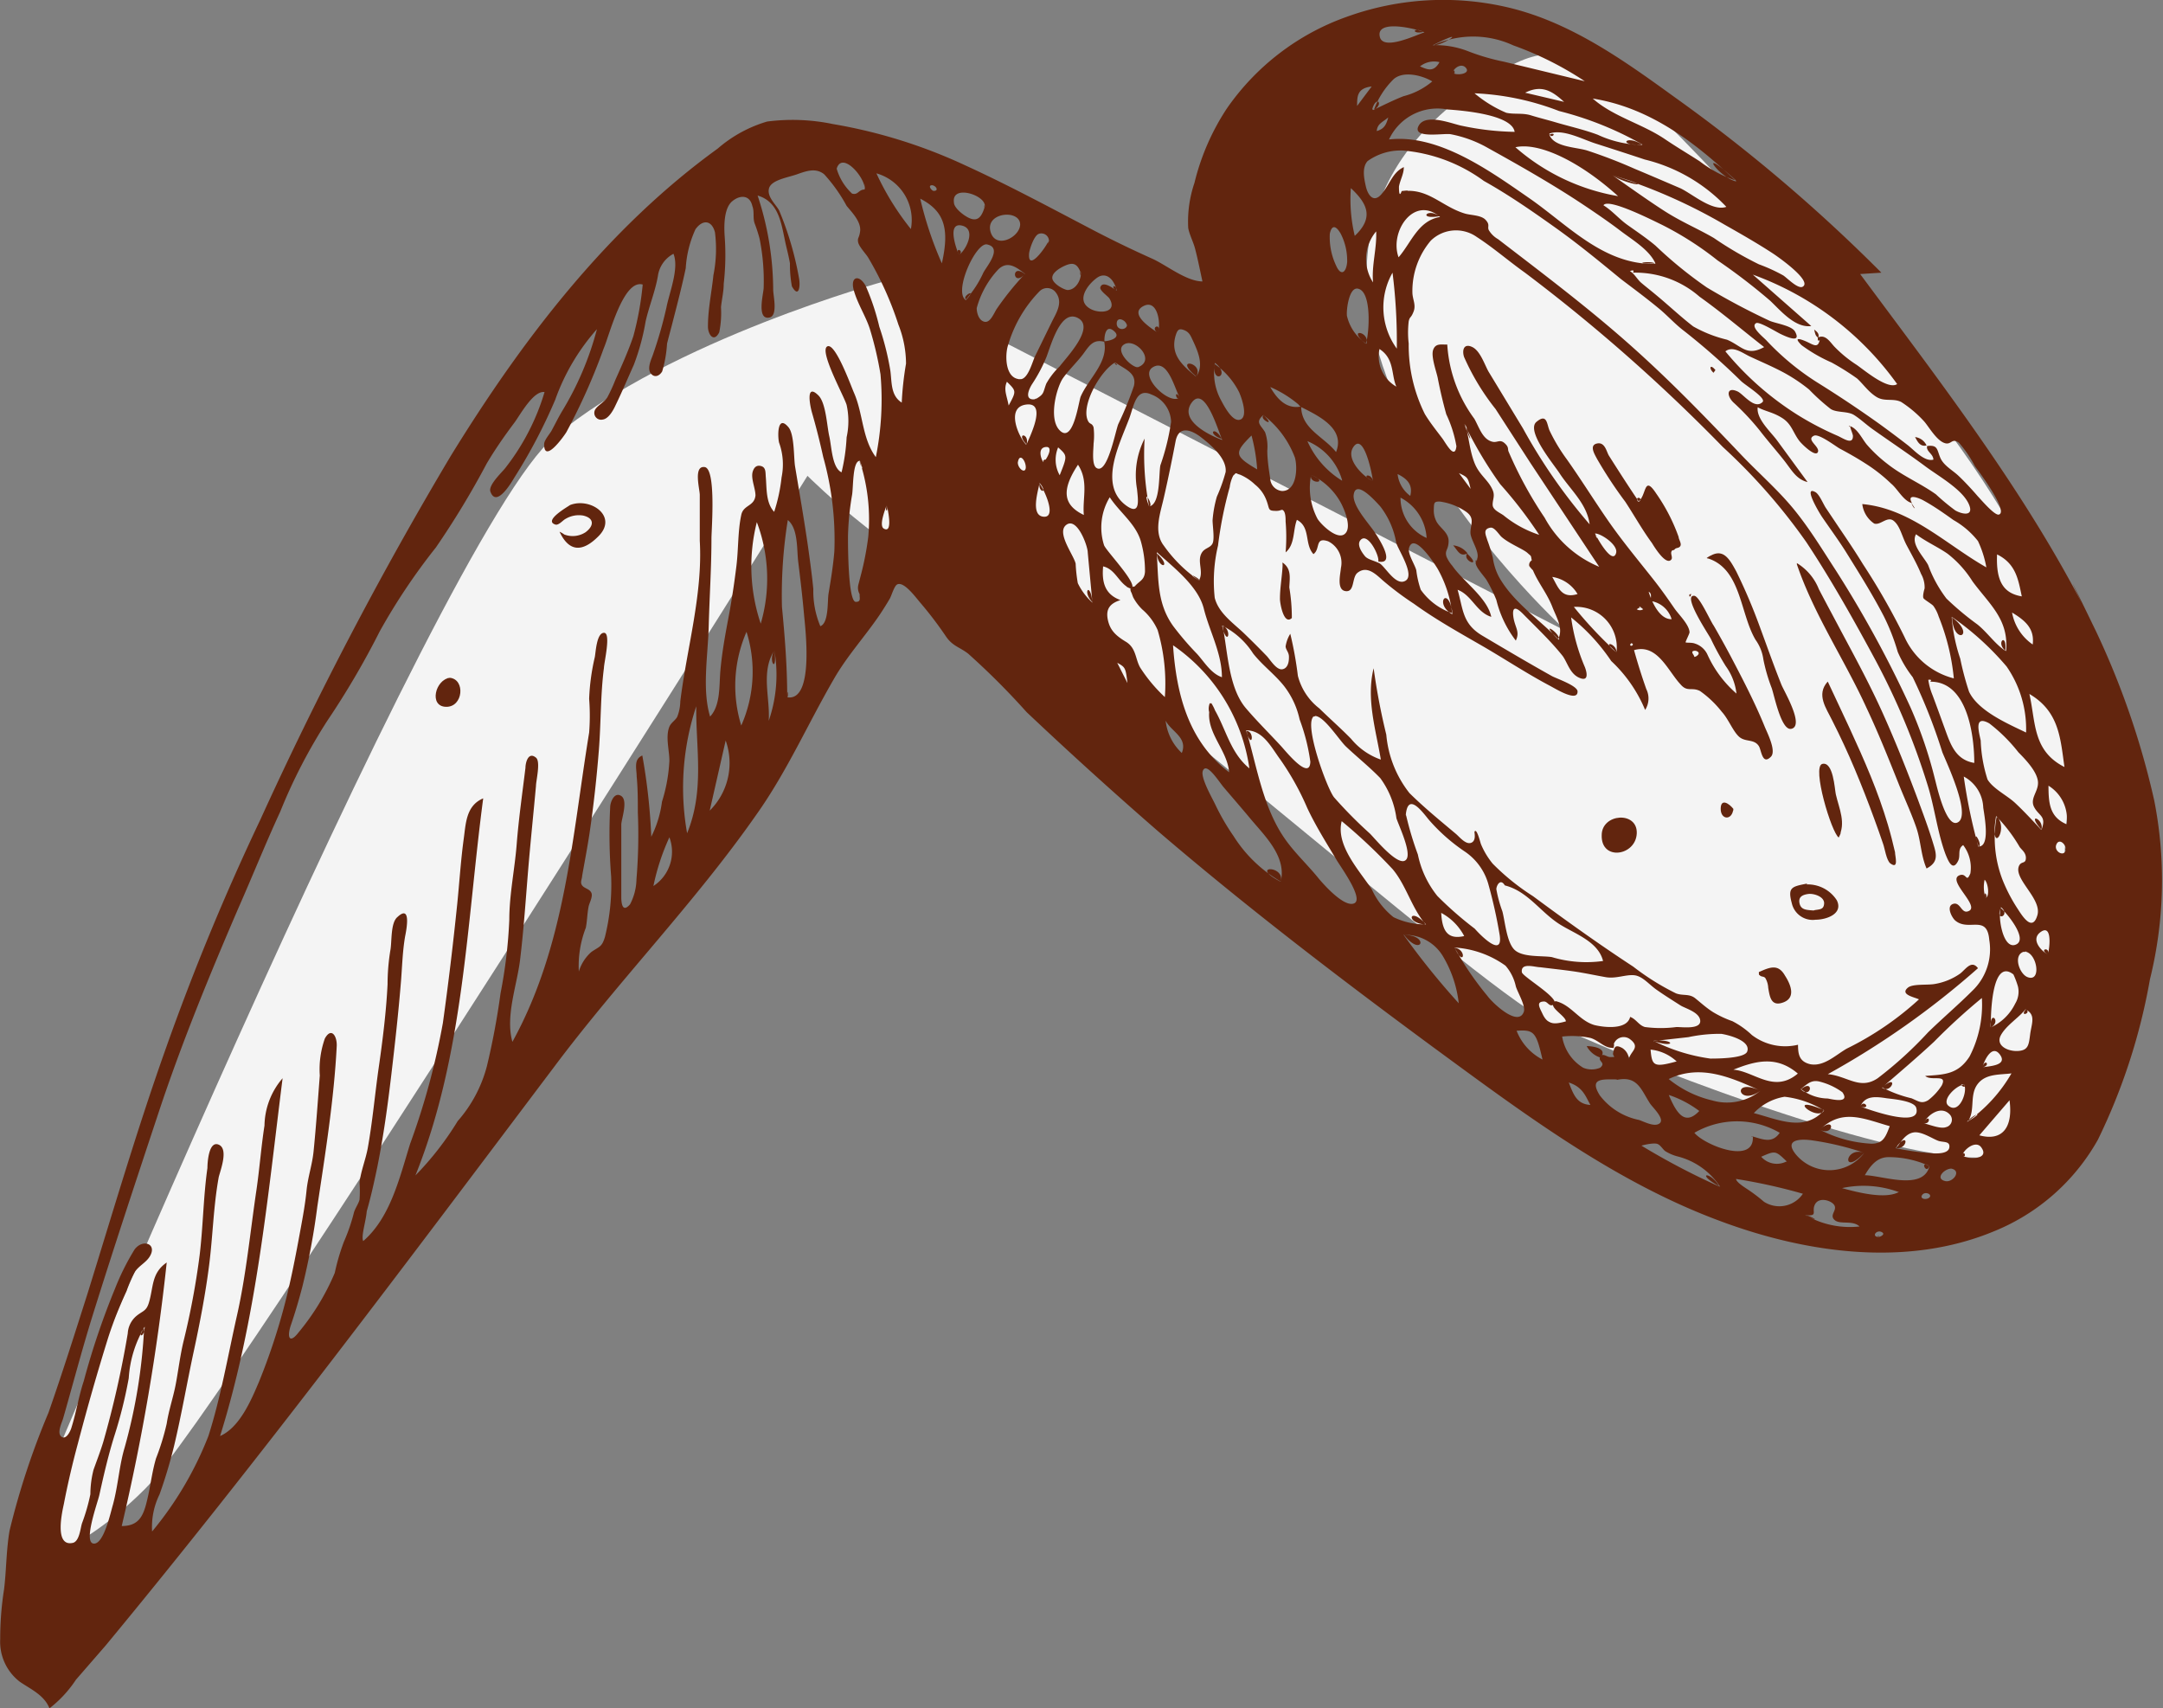 <svg xmlns="http://www.w3.org/2000/svg" viewBox="0 0 111.06 87.71"><rect x="0" y="0" width="111.06" height="87.71" fill="#808080" stroke="none"/><defs><style>.cls-1{fill:#f4f4f4;}.cls-2{fill:#62250e;}</style></defs><title>Element 6</title><g id="Ebene_2" data-name="Ebene 2"><g id="Ebene_5" data-name="Ebene 5"><path class="cls-1" d="M77.46,3.43c4.37-2.43,7,2,15,10s15,18,14,25,0,21-5,21-18-5-22-7-25-21-29-22-9-6-9-6-30,48-34,52-7,4-7,4,22-53,28-58,17-8,17-8l35,18S59.46,13.43,77.46,3.43Z"/></g><g id="_1" data-name="1"><path class="cls-2" d="M107.61,32.39a41.56,41.56,0,0,1,3,8.71,21.18,21.18,0,0,1-.22,9.18,31,31,0,0,1-2.67,8.23,10.74,10.74,0,0,1-5.32,4.7c-4.46,1.86-9.6,1.14-14-.49-5.45-2-10.14-5.53-14.78-8.93C68.79,50.23,64,46.57,59.44,42.66q-3.45-3-6.73-6.1a38,38,0,0,0-3-3c-.44-.34-.79-.38-1.13-.87A19.09,19.09,0,0,0,47.3,31c-.24-.27-.86-1.15-1.22-1-.16.06-.3.57-.39.73s-.36.6-.56.89c-.74,1.08-1.63,2.06-2.29,3.2-1.36,2.34-2.43,4.79-4,7-3.17,4.54-7.08,8.53-10.42,13-7.54,10-15,20-23,29.67L3.9,86.24a6.1,6.1,0,0,1-1.36,1.47c-.27-.69-1-1-1.53-1.37a2.59,2.59,0,0,1-1-2.18,16.29,16.29,0,0,1,.2-2.57c.12-1,.11-2,.28-3a39.39,39.39,0,0,1,2-6.06c.7-2,1.35-4.06,2-6.1,1.3-4.18,2.53-8.39,4-12.53A123.1,123.1,0,0,1,13.36,42.1a191.53,191.53,0,0,1,9.79-18.7c3.65-5.93,8-11.65,13.7-15.77a6.79,6.79,0,0,1,2.54-1.39,10.17,10.17,0,0,1,3.38.13,26.55,26.55,0,0,1,6.77,2.11c2.19,1,4.31,2.14,6.43,3.25,1.06.56,2.12,1.07,3.21,1.56.74.34,1.73,1.15,2.56,1.16-.12-.55-.23-1.11-.37-1.65-.09-.37-.29-.72-.36-1.09a6.15,6.15,0,0,1,.32-2.32A12.1,12.1,0,0,1,63,5.56,12.62,12.62,0,0,1,69.13.87,14.56,14.56,0,0,1,77.25.34C80.55,1.07,83.32,3.06,86,5A83.3,83.3,0,0,1,96.6,14l-1.09.07c4.36,5.88,8.89,11.71,12.1,18.32C109,35.41,104.37,25.71,107.61,32.39ZM84.79,30.87c-.08-.18.07-.37-.14-.49.15.49.55,1.43,1.18,1.41a1.33,1.33,0,0,0-1-.92C84.72,30.72,85.32,30.92,84.79,30.87Zm-18-10a5.82,5.82,0,0,0-1.57-1c.35.61.83,1.15,1.59,1,0,1.15,1.17,1.55,1.79,2.34.48-1.2-.87-1.85-1.81-2.32C66.36,20.52,67.37,21.16,66.82,20.88Zm16,32.93c-.43,0-.71-.39-1.13-.51a4.53,4.53,0,0,0-1.45-.07,2.3,2.3,0,0,0,1.08,1.6,1.13,1.13,0,0,0,.87,0c.32-.27-.12-.31,0-.55s.34,0,.5,0c.42,0,.11,0,.17-.23s.07-.45.47-.23a.76.76,0,0,1,.34.55c.08-.39.61-.58.06-1a.54.54,0,0,0-.87.38C82.76,53.8,82.94,53.36,82.85,53.81Zm6.35,6.73c0,.14.34.37.54.5a8.59,8.59,0,0,1,.89.67,1.46,1.46,0,0,0,2-.41A28.58,28.58,0,0,0,89.2,60.54ZM99.11,35c.13-.13-.09-.11-.1-.09a3.28,3.28,0,0,0,.22.79c.19.51.37,1,.56,1.53.32.85.54,1.77,1.58,1.94,0-1.38-.34-4.19-2.26-4.17C99.17,34.91,99.94,35,99.11,35ZM90,58.35c.52.15,1,.37,1.38-.19a4.37,4.37,0,0,0-4.38,0C87.49,58.78,90.09,59.83,90,58.35ZM70.77,28.82c.06-.31-.57-1.55-.93-1.07-.18.24.1.63.24.8s.43.22.73.36.84,1.2,1.35.91-.37-1.59-.47-1.95A4.2,4.2,0,0,0,70.87,26c-.24-.26-1.3-1.47-1.37-.54,0,.59.79,1.42,1.1,1.89.17.26,1.1,1.66.17,1.48C70.82,28.57,71.13,28.89,70.77,28.82ZM56.71,17.55c-.56-.15-.77.18-1.06.58s-.74.83-1.06,1.27-.75,2-.23,2.64c.71.84,1-1.27,1.12-1.66.38-.91,1.46-1.79,1.21-2.86.24,0,.93-.17.5-.53s-.5.31-.48.55C56.32,17.44,56.7,17.42,56.71,17.55ZM83.84,14c.12-.17-.09-.11-.15-.08.23.13.37.42.58.6s.52.42.78.64c.63.52,1.24,1.1,1.89,1.6a6.61,6.61,0,0,0,1.73.68c.75.31,1,.88,1.91.38-1.1-.86-2.17-1.77-3.32-2.59A5,5,0,0,0,83.84,14C83.89,13.89,85.07,13.82,83.84,14ZM77.26,45.45c-.22-.36-.42,0-.43.2a6.61,6.61,0,0,0,.31,1.14c.14.52.22,1.63.65,2s1.39.27,1.89.35a6.18,6.18,0,0,0,2.63.2c-.25-1-1.44-1.39-2.22-1.88-1-.63-1.64-1.7-2.82-2C77.16,45.28,78,45.65,77.26,45.45ZM58.08,30.23c-.62-.21-.77-1-1.44-1.15-.07.79.07,1.43.89,1.73-.54.17-.76.46-.65,1s.4.82.93,1.14.48.88.73,1.32a7.88,7.88,0,0,0,1.27,1.52,9.7,9.7,0,0,0-.37-3.44,3,3,0,0,0-.79-1.06,2.57,2.57,0,0,1-.47-.63l-.08-.22q-.17-.3.16-.33c.24-.29.5-.31.53-.76a5.56,5.56,0,0,0-.21-1.55c-.26-.91-1.1-1.5-1.6-2.27A3,3,0,0,0,56.69,28c.15.34,1.81,2.05,1.39,2.23C57.48,30,58.24,30.16,58.08,30.23Zm35.26-12.9c.39-.19.63.24.85.47a6.37,6.37,0,0,0,1.12.92c.39.26,1.62,1.32,2.1,1A15.67,15.67,0,0,0,90,14.1l3,2.64c-.83.11-1.57-.79-2.11-1.3a30.45,30.45,0,0,0-2.7-2.07,16.39,16.39,0,0,0-2.86-1.83c-.4-.19-2.76-1.4-3-1,.44.27.8.7,1.22,1s1,.69,1.45,1.07a21.54,21.54,0,0,0,2.64,2.15,35.37,35.37,0,0,0,3.2,1.7c.32.15,1.16.25,1.33.57.35.64-.51.23-.74.12s-1.1-.65-1.26-.56c-.32.18.35.7.53.89a13.25,13.25,0,0,0,2.71,2.22q1.6,1,3.11,2.08.73.53,1.44,1.08c.32.25.85.86,1.31.74,0-.3-.39-.42-.32-.7.55-.07.5.18.67.59s.62.64.93.93.7.71,1,1.06c.13.13.86,1,1.08.94.52-.14-1-2.18-1.23-2.49a6.06,6.06,0,0,0-.82-1.2c-.39-.28-.38.17-.78,0s-.78-.84-1-1.09a6,6,0,0,0-1.18-1c-.42-.21-.85,0-1.27-.26s-.68-.66-1-.95a13.17,13.17,0,0,0-1.31-.82,7.85,7.85,0,0,1-1.54-.89c-.37-.37-.19-.37.21-.2s.66.43.74-.16C93.66,17.17,93.29,17.76,93.34,17.33ZM95,21.88c.41.15.63.71.9,1a7.07,7.07,0,0,0,1,.93c.78.62,1.7,1,2.5,1.57a10.92,10.92,0,0,0,1,.83c.36.2.94.31.71-.28-.31-.79-1.61-1.5-2.27-2-.89-.66-1.81-1.27-2.71-1.91-.32-.23-.6-.5-.93-.71S94.32,21.2,94,21a10.48,10.48,0,0,1-1.11-1,8.51,8.51,0,0,0-1.3-.87c-.56-.3-1.15-.55-1.73-.82-.37-.17-.88-.58-1.27-.27a15.42,15.42,0,0,0,3.69,3.25,15.56,15.56,0,0,0,2.06,1.08c.3.13.81.51.8,0C95.11,22.21,95,22,95,21.88ZM79.87,51.4c.8.18,1.2,1,2,1.23.49.12,1.67.26,1.83-.42.31.11.44.43.76.52a6.19,6.19,0,0,0,1.62,0c.29,0,1.23.13,1.22-.31s-.75-.64-1-.79c-.42-.27-.84-.53-1.25-.82s-.72-.7-1.15-.74-.93.19-1.45.1-1.11-.22-1.67-.3-1.14-.14-1.7-.21c-.27,0-1-.26-.94.25,0,.22,2.08,1.41,1.63,1.67-.23.13-.29-.15-.48-.16-.44,0-.24.31-.09.63.27.58.62.55,1.2.39,0-.29-1-.78-.54-1C80.35,51.51,79.65,51.51,79.87,51.4ZM72,9.82c1.31-.18,2,.76,3.17,1.13.32.11.87.08,1.11.34s.08.34.16.52a1.3,1.3,0,0,0,.48.47c2.25,1.73,4.51,3.43,6.64,5.31s4,3.82,5.9,5.82c.89.93,1.87,1.78,2.68,2.78s1.46,2.08,2.15,3.14a57.92,57.92,0,0,1,3.81,7A22.51,22.51,0,0,1,99.35,40c.07.24.58,2.64,1.21,2.2s-.64-3.1-.83-3.58a28.22,28.22,0,0,0-1.52-3.85,5.93,5.93,0,0,1-.77-1.3,10.78,10.78,0,0,0-.72-1.84c-.56-1.08-1.23-2.15-1.87-3.18-.4-.65-.86-1.27-1.29-1.9-.12-.17-1-1.63-.36-1.29.21.1.42.63.55.82l.67,1c.42.62.84,1.24,1.23,1.88a34.74,34.74,0,0,1,2.14,3.75,3.82,3.82,0,0,0,2.53,2.12,11.38,11.38,0,0,0-.78-3.18,1.93,1.93,0,0,0-.27-.54c-.08-.1-.47-.32-.51-.4s0-.3.06-.5a1.4,1.4,0,0,0-.18-.74c-.21-.51-.49-1-.74-1.47s-.34-1-.67-1.26-.68.25-1,.14a1.4,1.4,0,0,1-.61-1c2.49.23,4.29,2.07,6.37,3.25a5.41,5.41,0,0,0-.43-1.35,4.28,4.28,0,0,0-1.26-1.08c-.49-.35-1-.71-1.53-1-.19-.11-.9-.41-.6.13-.44-.11-.73-.72-1.07-1a8.34,8.34,0,0,0-1.36-1.06c-.42-.27-.85-.51-1.28-.74-.2-.11-1.07-.78-1.32-.66-.44.2.32.56.2.84s-.81-.39-.95-.57c-.33-.43-.39-.86-.87-1.17s-.86-.34-1.27-.56c-.08.6.68,1.27,1,1.71l1.56,2.13c-.54-.13-.78-.55-1.12-1s-.9-1.08-1.33-1.64A12.81,12.81,0,0,0,89,20.66c-.36-.35-.34-.82.22-.56.3.14.87.95,1.28.54.2-.2-.87-.85-1.1-1.07A35.24,35.24,0,0,0,86.48,17c-.48-.36-.88-.82-1.35-1.2-.62-.51-1.28-1-1.9-1.47-1.12-.92-2.2-1.81-3.38-2.65S77.46,10,76.19,9.29a8.21,8.21,0,0,0-4.13-1.56,2.91,2.91,0,0,0-1.84.54c-.3.33-.18.9-.09,1.3s.38.9.81.39.56-1.11,1.14-1.38c0,.36-.19.66-.25,1,0,.12,0,.63.14.23C72.68,9.72,71.94,9.9,72,9.82Zm3.76,19c.36-.34-.26-1.06-.26-1.48s.26-.75-.26-1.09a3.1,3.1,0,0,0-1.32-.5c-.29,0-.29.06-.3.4a1.2,1.2,0,0,0,.15.65c.19.33.62.55.61,1s-.21.44-.11.78a1.84,1.84,0,0,0,.3.47c.56.81,1.79,1.63,2,2.62-.76-.23-1-1.12-1.73-1.39.29,1,.24,1.74,1.26,2.35,1.18.7,2.38,1.41,3.58,2.08.21.12,1.34.5,1.32.8,0,.56-1.15-.16-1.42-.3-1.21-.64-2.35-1.4-3.53-2.08S73.69,31.79,72.6,31A15.5,15.5,0,0,1,71,29.8c-.36-.32-.81-.78-1.3-.39-.3.24-.13,1-.61.94s-.26-.9-.24-1.19a1.23,1.23,0,0,0-.66-1.37c-.69-.23-.38.39-.75.66-.48-.52-.13-1.38-.85-1.76-.21.54-.09,1.26-.58,1.67a9.42,9.42,0,0,0,0-1.58c0-.15,0-.43-.1-.55s-.12,0-.37,0c-.46,0-.34-.08-.51-.53a1.86,1.86,0,0,0-.59-.82,2.59,2.59,0,0,0-.77-.51c-.27-.07-.15-.14-.35.05a1.84,1.84,0,0,0-.18.59,20,20,0,0,0-.6,3,7.9,7.9,0,0,0-.17,2.68c.2.81,1,1.33,1.56,1.88q.56.54,1.11,1.11c.18.19.5.74.81.68s.34-.46.33-.67-.16-.33-.17-.5a1.72,1.72,0,0,1,.24-.65,19.07,19.07,0,0,1,.39,2.16,3.08,3.08,0,0,0,1.1,1.67c.54.53,1.08,1,1.63,1.56A3.44,3.44,0,0,0,70.9,39c-.26-1.55-.76-3.12-.37-4.69a33.07,33.07,0,0,0,.65,3.41,5.64,5.64,0,0,0,1.19,3c.75.74,1.57,1.41,2.38,2.09.19.16.51.57.79.46s.15-.54.17-.57c.11-.21.29.53.33.64a4,4,0,0,0,.6,1,11.78,11.78,0,0,0,2.07,1.67c1.69,1.25,3.39,2.47,5.15,3.62A12.78,12.78,0,0,0,86.05,51c.36.14.68,0,1,.26s.57.49.9.7a5.35,5.35,0,0,0,1,.47,4.35,4.35,0,0,1,1,.71,2.82,2.82,0,0,0,2.37.5c0,.52.08.87.63,1,.7.13,1.3-.47,1.87-.8a15.77,15.77,0,0,0,3.71-2.53c-.21-.11-1-.24-.57-.6.25-.21,1-.12,1.38-.19a3.18,3.18,0,0,0,1.3-.53c.28-.21.58-.73.92-.28a42.94,42.94,0,0,1-7.71,5.44c1,.09,1.64.83,2.56.21A20,20,0,0,0,99,53c.75-.73,1.55-1.41,2.29-2.15a2.94,2.94,0,0,0,.85-2.59c-.11-1.34-1.06-.41-1.75-1-.18-.16-.47-.73-.11-.85s.42.46.73.39c.8-.19-1.09-1.59-.4-1.86.38-.15.34.43.56-.1a1.91,1.91,0,0,0-.37-1.45c-.31.2-.12.54-.26.81-.28.57-.51,0-.65-.35-.41-1.11-.55-2.35-.9-3.49a36.35,36.35,0,0,0-2.69-6.46c-1.11-2.06-2.26-4.11-3.55-6.06a30.1,30.1,0,0,0-4.29-4.89A88.76,88.76,0,0,0,78.3,14c-.83-.59-1.62-1.28-2.47-1.83a1.85,1.85,0,0,0-2.37.19A4,4,0,0,0,72.52,15c0,.37.2.64.06,1s-.19.23-.25.5a4.92,4.92,0,0,0,0,1.14,7.91,7.91,0,0,0,.83,3.62c.26.43.58.83.89,1.24.17.22.65,1.15.73.41a6.29,6.29,0,0,0-.52-1.64q-.26-.93-.44-1.87c-.07-.34-.36-1.11-.23-1.45s.42-.25.72-.26A7.16,7.16,0,0,0,75.7,21.5c.25.44.42,1.06.93,1.18.25.06.38-.14.62.07s.15.3.21.44a20.48,20.48,0,0,0,1.85,3.39,5.64,5.64,0,0,0,2.8,2.52l-3.53-5.33L76.79,21a12.12,12.12,0,0,1-1.62-2.68c-.11-.36,0-.71.43-.5s.66,1,.86,1.31L78.2,22a28.33,28.33,0,0,0,3.42,4.92c-.14-1.07-1-1.78-1.55-2.63-.3-.46-1.73-2.17-1.18-2.63s.53.12.67.44a8.94,8.94,0,0,0,.88,1.47c.71,1,1.4,2.11,2.12,3.15s1.52,2,2.31,3c.39.49.75,1,1.1,1.51.21.31.76.83.78,1.23,0,.08-.22.49-.2.52s.32,0,.47.06a1.06,1.06,0,0,1,.65.57,5.83,5.83,0,0,0,1.49,2,3,3,0,0,0-.55-1.41,13.53,13.53,0,0,1-.77-1.41c-.14-.26-1.47-2.25-.85-2.2.26,0,.83,1.3,1,1.53q.45.78.87,1.57c.62,1.18,1.25,2.39,1.75,3.62.12.3.61,1.24.32,1.54-.45.46-.49-.34-.62-.54-.24-.38-.68-.2-1-.47s-.56-.92-.9-1.29a5.31,5.31,0,0,0-1.12-1.07c-.43-.22-.65.07-1-.34-.65-.69-1.19-2.11-2.39-1.76.19.68.39,1.32.63,2a1.09,1.09,0,0,1-.06,1.07,7.23,7.23,0,0,0-1.74-2.51,10,10,0,0,0-2.06-2.24,9.75,9.75,0,0,0,.71,2.56c.13.35.17.75-.31.53s-.6-.81-.85-1.13c-.6-.75-1.32-1.43-2-2.12-.32-.33-.59-.47-.52.1s.36.77.13,1.25a5.63,5.63,0,0,1-1-2.09,7.46,7.46,0,0,0-.49-1c-.15-.25-.71-.8-.54-1S75.7,28.85,75.73,28.8ZM18.65,63.72c1.4-1.21,1.87-3.27,2.41-5a36.9,36.9,0,0,0,1.68-6.2c.28-2,.53-4.09.74-6.14.11-1.1.18-2.21.33-3.31.11-.8.12-1.71,1-2.08-.86,6.5-1,13.19-3.48,19.36a15.59,15.59,0,0,0,2.17-2.79A6.91,6.91,0,0,0,25,54.74,37.62,37.62,0,0,0,25.7,51a25,25,0,0,0,.45-3.78c0-1.28.28-2.6.38-3.88s.29-2.61.45-3.92c0-.25.14-.85.54-.52.25.2,0,1.19,0,1.45-.13,1.43-.28,2.86-.4,4.3s-.23,3.11-.42,4.66c-.16,1.29-.76,2.88-.39,4.18,2.72-4.94,3.05-10.43,3.94-15.88a11.31,11.31,0,0,0,0-1.73,11.19,11.19,0,0,1,.29-2.14c.05-.25.09-1.24.47-1.25s0,1.54,0,1.8c-.18,1.39-.15,2.81-.26,4.21s-.27,2.86-.48,4.28c-.11.73-.25,1.46-.38,2.19,0,.16-.12.33,0,.49s.37.17.47.37-.11.54-.14.73c-.07.36-.07.72-.14,1.07a5.45,5.45,0,0,0-.36,2.25,2.18,2.18,0,0,1,.64-1c.41-.29.54-.24.7-.77A11.1,11.1,0,0,0,31.38,45a27.39,27.39,0,0,1-.05-3.56c0-.24.21-.81.57-.57s0,1.2,0,1.47c0,1.22,0,2.48,0,3.7,0,.35.06.84.45.39a2.89,2.89,0,0,0,.33-1.29,27.8,27.8,0,0,0,.07-3.43c0-.62,0-1.23-.06-1.85,0-.38-.17-.88.29-1.07a30.51,30.51,0,0,1,.46,4.17,5.63,5.63,0,0,0,.55-1.8,8.3,8.3,0,0,0,.38-2.1c0-.55-.21-1.23,0-1.75.09-.21.29-.31.4-.5a2.25,2.25,0,0,0,.16-.8c.33-2.7,1.16-5.51,1-8.25,0-.78,0-1.57,0-2.35,0-.29-.34-1.51.25-1.43s.36,3.1.35,3.64c0,1.51-.1,3-.14,4.52s-.35,3.26.07,4.65c.55-.58.46-1.63.53-2.37.08-.91.24-1.79.41-2.69s.3-1.77.41-2.66.07-1.79.25-2.63c.11-.53.67-.43.73-1,0-.37-.25-.88-.14-1.23.06-.19.18-.35.43-.28s.22.32.24.56c.05.59,0,1.33.43,1.79a8.71,8.71,0,0,0,.38-1.77A3.3,3.3,0,0,0,40,22.72c-.08-.36-.08-1.45.48-.79.31.36.27,1.51.34,2,.23,1.38.47,2.76.67,4.15.1.72.2,1.44.27,2.16a4.66,4.66,0,0,0,.36,1.91c.44-.16.36-1.28.42-1.66.12-.72.24-1.45.3-2.18a15.74,15.74,0,0,0-.57-4.84c-.17-.77-.36-1.53-.58-2.29-.09-.31-.35-1.56.34-.87.38.39.43,1.57.55,2.09s.14,1.62.63,1.85a9.62,9.62,0,0,0,.26-1.8,3.86,3.86,0,0,0,0-1.66c-.12-.43-1.41-2.75-1-3s1.24,2.07,1.38,2.38c.47,1.07.41,2.34,1.12,3.3a14.88,14.88,0,0,0,.24-4.25,17.92,17.92,0,0,0-.54-2.31c-.21-.67-.63-1.29-.83-2s.27-.85.61-.23a12.12,12.12,0,0,1,.7,2.1A14.06,14.06,0,0,1,45.71,19c.09.58,0,1.3.59,1.67a16.42,16.42,0,0,1,.22-2,5.48,5.48,0,0,0-.39-2,17,17,0,0,0-1.55-3.44c-.12-.2-.48-.57-.52-.8s.05-.19.1-.53c.08-.5-.42-1-.69-1.33a8.14,8.14,0,0,0-1.15-1.62c-.43-.35-.92-.17-1.4,0s-1.34.29-1.44.74.41.85.54,1.15a16.36,16.36,0,0,1,1,3.41c.09.44,0,1.09-.36.45a6.11,6.11,0,0,1-.1-1.18c-.05-.29-.12-.58-.19-.87-.24-1-.3-2.27-1.47-2.61a15.56,15.56,0,0,1,.8,4.84c0,.3.25,1.31-.18,1.42-.69.16-.32-1.22-.31-1.51A11,11,0,0,0,39,12.25a7.71,7.71,0,0,0-.26-.8c-.09-.29,0-.59-.11-.87C38.5,10,38,10,37.6,10.33s-.44,1.14-.39,1.82a13.11,13.11,0,0,1-.05,2.42c0,.4-.1.8-.14,1.2a5,5,0,0,1-.09,1.29c-.28.56-.59.1-.58-.31,0-.87.19-1.75.28-2.62a6.79,6.79,0,0,0,.08-2.2c-.15-.6-.61-.7-1-.16a5.54,5.54,0,0,0-.5,2c-.19.9-.42,1.79-.65,2.68-.1.4-.21.79-.31,1.19A6.31,6.31,0,0,1,34,19.07c-.13.22-.38.35-.58.11s0-.69.08-.9a21.59,21.59,0,0,0,.72-2.5c.15-.77.66-2,.36-2.75a1.53,1.53,0,0,0-.8,1.14c-.14.8-.45,1.54-.63,2.33a11.72,11.72,0,0,1-.61,2.24c-.31.69-.61,1.4-.94,2.08-.11.24-.35.68-.65.72a.35.35,0,0,1-.41-.47c.09-.23.51-.43.65-.68a8.3,8.3,0,0,0,.4-.87c.33-.74.67-1.49.93-2.26A15.82,15.82,0,0,0,33,14.61c-1-.29-1.72,2.64-2,3.27a31.57,31.57,0,0,1-1.92,4.31c-.12.2-1.16,1.66-1.14.6,0-.18.29-.52.37-.66.18-.33.34-.66.54-1a15.76,15.76,0,0,0,1.8-4.23,11,11,0,0,0-2.14,3.62,27.54,27.54,0,0,1-2.1,4c-.12.2-.92,1.59-1.23.72-.12-.34.61-1,.78-1.23a11.73,11.73,0,0,0,2-3.88c-.57-.09-1.25,1.17-1.54,1.56-.51.68-1,1.38-1.43,2.11a44,44,0,0,1-2.61,4.31,31.75,31.75,0,0,0-2.88,4.3A42.36,42.36,0,0,1,16.81,37a27.51,27.51,0,0,0-2.42,4.67c-.77,1.67-1.45,3.37-2.17,5-1.48,3.44-2.89,6.87-4.07,10.43s-2.32,7-3.41,10.49c-.54,1.74-1,3.5-1.5,5.24-.06.21-.33.74-.09.93s.47-.27.53-.5c.24-.77.36-1.57.62-2.35a38.93,38.93,0,0,1,1.61-4.76,12.69,12.69,0,0,1,1-2c.43-.57,1.2-.28.76.39-.19.29-.53.45-.73.74a5.5,5.5,0,0,0-.44,1,20.69,20.69,0,0,0-.93,2.35C5,70.45,4.48,72.28,4,74.11c-.27,1-.52,2.06-.72,3.1-.07.34-.53,2.25.48,2,.32-.1.37-.75.45-1a9.76,9.76,0,0,0,.43-1.49,5.17,5.17,0,0,1,.16-1.25c.17-.48.35-.94.5-1.43a50.69,50.69,0,0,0,1.26-5.58,1.26,1.26,0,0,1,.45-.9c.32-.26.5-.24.63-.66.25-.81.12-1.53.92-2.08A109.54,109.54,0,0,1,6.25,78.35c1,0,1.16-.67,1.37-1.62.13-.62.21-1.24.39-1.85a12.44,12.44,0,0,0,.55-1.79c.1-.66.32-1.3.45-1.95s.23-1.51.41-2.26a39.56,39.56,0,0,0,.83-4.43c.18-1.49.19-3,.4-4.48,0-.25.06-1.42.58-1.2s.08,1.33,0,1.67c-.27,1.48-.3,3-.49,4.5s-.48,3-.8,4.48-.62,3.22-1,4.81a25,25,0,0,1-.75,2.5,3.79,3.79,0,0,0-.38,1.9,17.76,17.76,0,0,0,2.89-4.9c.64-2,1-4.12,1.47-6.2s.68-4.3,1-6.45c.16-1.1.24-2.2.41-3.29a3.81,3.81,0,0,1,.93-2.43c-.78,6.19-1.34,12.39-3.21,18.37,1-.44,1.59-1.82,2-2.79a32.07,32.07,0,0,0,1.26-3.75c.36-1.34.62-2.7.87-4.07.12-.65.24-1.3.31-2s.29-1.31.36-2c.13-1.29.22-2.61.32-3.9a4.74,4.74,0,0,1,.26-1.9c.33-.6.63-.13.61.38-.14,2.75-.59,5.54-1,8.27a36.08,36.08,0,0,1-.77,4.11c-.17.65-.36,1.3-.58,1.94s-.08,1,.39.39a12.14,12.14,0,0,0,1.86-3.06,10.84,10.84,0,0,1,.47-1.6,9.55,9.55,0,0,0,.52-1.52c.07-.21.22-.42.28-.63a6,6,0,0,0,0-.88c.07-.6.31-1.17.42-1.76.25-1.38.37-2.79.57-4.18s.38-2.83.45-4.25a10.81,10.81,0,0,1,.14-1.72c.09-.43,0-1.43.37-1.73.74-.69.44.75.39,1-.13.76-.15,1.53-.21,2.29-.13,1.61-.31,3.22-.5,4.83s-.4,3.13-.71,4.68c-.16.77-.33,1.55-.55,2.31C18.79,62.71,18.53,63.47,18.65,63.72ZM85,13.53c-.3-.7-1.21-1.23-1.81-1.69s-1.51-1.08-2.29-1.59c-1.45-.94-3-1.82-4.48-2.64a6.2,6.2,0,0,0-1.94-.72c-.36-.06-2,.25-1.64-.43s1.77-.08,2.23,0a14,14,0,0,0,2.7.31c-.14-.9-2.73-1.1-3.45-1.15a2.74,2.74,0,0,0-3,1.54c2.55-.29,5.17,1.61,7.18,3s3.83,3.44,6.48,3.39C84.9,13.35,83.54,13.55,85,13.53ZM61.56,29.8c.27-.45-.13-1,.16-1.44.15-.23.43-.23.54-.46s0-.91,0-1.19a6,6,0,0,1,.22-1.21,8.55,8.55,0,0,0,.45-1.26c.08-.69-.75-1.39-1.25-1.78s-1.16-.64-1.32.2-.38,1.92-.6,2.88c-.18.81-.55,1.77,0,2.48a7.14,7.14,0,0,0,1.82,1.79C61.63,29.69,60.74,29.29,61.56,29.8ZM64,37.53c.53,1.83.85,3.9,1.94,5.49.5.73,1.14,1.32,1.7,2,.28.35,1.37,1.59,1.89,1.36s-.73-1.92-.91-2.24c-.52-.87-1.07-1.74-1.5-2.66A13.85,13.85,0,0,0,65.74,39c-.46-.62-.89-1.52-1.76-1.5C64.29,38.6,64.44,37.52,64,37.53Zm3.5-.77c-.64.23.63,3.73,1,4.18a22.45,22.45,0,0,0,1.83,1.85c.25.24,1.54,1.84,1.89,1.32.25-.38-.4-1.72-.52-2.1a4.49,4.49,0,0,0-.83-2.06c-.55-.57-1.18-1.07-1.76-1.62-.35-.33-1.14-1.59-1.6-1.57C67.21,36.86,67.67,36.75,67.49,36.76Zm4.7,5.11a16.55,16.55,0,0,0,.6,2,5,5,0,0,0,1,2.13,18.5,18.5,0,0,0,1.92,1.68C76,48,77.19,49.22,77,48a24.59,24.59,0,0,0-.59-2.64,3,3,0,0,0-1.23-1.66,9.35,9.35,0,0,1-1.84-1.64c-.42-.53-1.06-1.33-1.16-.21C72.19,41.9,72.21,41.58,72.19,41.87Zm-9.43-9.76c.27,1.33.3,3.19,1.2,4.25.57.67,1.2,1.29,1.8,1.94.24.26,1.48,1.81,1.51.81a10,10,0,0,0-.55-2.17,4.28,4.28,0,0,0-.81-1.73c-.48-.6-1.1-1.05-1.58-1.66a4,4,0,0,0-1.59-1.43C63,33.29,63.31,32.35,62.76,32.11ZM96.64,55.83a6.44,6.44,0,0,0,1.51.56c.36.15.51.3.85.1a2.94,2.94,0,0,0,.7-.76c.31-.62-.54-.2-.85-.49,1-.07,1.69-.08,2.28-1a5.8,5.8,0,0,0,.63-3,31.5,31.5,0,0,0-2.45,2.24c-.87.81-1.78,1.58-2.68,2.36C97.12,56.21,97.51,55.06,96.64,55.83Zm3.57-24.15a8.79,8.79,0,0,0,.44,2.14,14.6,14.6,0,0,0,.45,1.69c.47,1,2,1.65,2.93,2.1a5.64,5.64,0,0,0-1-3.39,14.57,14.57,0,0,0-2.8-2.54C100.28,33.17,101.51,32.64,100.21,31.68ZM59,26c.59-.09.49-1.65.58-2.11a11.77,11.77,0,0,0,.55-2.23,1.55,1.55,0,0,0-1-1.4c-.8-.38-.91.58-1.14,1.2-.49,1.32-1.62,3.44-.16,4.5.75.54.6-.33.55-.85a4.13,4.13,0,0,1,.39-2.59A14.09,14.09,0,0,0,59,26C59.29,26,58.58,24.88,59,26Zm.39,2.34c.1,1.38,0,2.64.86,3.82a15.08,15.08,0,0,0,1.22,1.42c.36.4.71,1,1.27,1.19,0-1.23-.64-2.36-.93-3.52s-1.55-2.11-2.41-2.9C59.41,29.27,60.28,29.2,59.35,28.36Zm2.76,7.76c.76,1.07.92,2.47,2,3.35a9.27,9.27,0,0,0-3.92-6.32c.17,2.5.79,4.94,2.88,6.52-.1-1.26-1.41-2.19-.92-3.56C62.89,37.22,61.83,36.91,62.11,36.12ZM82.79,9c.88.61,1.75,1.24,2.65,1.82s1.72.91,2.56,1.4a18.43,18.43,0,0,0,2.31,1.35,8.7,8.7,0,0,1,1.25.57c.19.12.76.72,1,.58.51-.29-1.27-1.54-1.55-1.72-.8-.52-1.64-1-2.47-1.47A27.71,27.71,0,0,0,82.79,9C83.51,9.49,85.31,9.73,82.79,9ZM80,32.82c.29-.55-.09-1.13-.29-1.65-.27-.7-.73-1.24-1-1.89a1.67,1.67,0,0,1-.19-.22.27.27,0,0,1,.13-.29c-.06-.28,0-.18-.22-.38s-.95-.48-1.34-.83c-.12-.11-.35-.49-.55-.47-.43.06-.24.4-.18.62a9,9,0,0,1,.29.92,2.92,2.92,0,0,0,.32,1c.73,1.29,2.07,2.18,3.08,3.22C80.14,32.51,78.95,31.77,80,32.82Zm23,.61c.16-1.62-.85-2.4-1.72-3.58A5.46,5.46,0,0,0,100,28.43c-.52-.36-1.1-.61-1.62-1-.29.5.4,1.16.62,1.58a6.55,6.55,0,0,0,.94,1.72,14.72,14.72,0,0,0,1.59,1.33c.51.41.9,1,1.43,1.35C103.07,32.42,102.42,33,103,33.43Zm1.83,9.15c.25-.69-.13-.67-.38-1.13s.23-.81.19-1.31-.58-1.09-1-1.51a8.38,8.38,0,0,0-1.5-1.49c-.79-.44-.54.41-.44.88a7.32,7.32,0,0,0,.35,2c.28.47,1,.82,1.4,1.19s.92.92,1.36,1.4C105,42.06,104,41.65,104.8,42.58ZM40.42,35.8c1.41.23.92-3.59.86-4.28-.08-.91-.19-1.82-.3-2.72-.07-.63,0-1.67-.53-2.1a24.14,24.14,0,0,0-.3,4.46c.15,1.56.27,3.07.27,4.64C40.5,35.81,40.42,35.18,40.42,35.8Zm-33,32.33a5.86,5.86,0,0,0-.81,2.63,23.16,23.16,0,0,1-.75,3c-.31,1-.54,2-.76,3-.09.4-.83,2.42-.3,2.49s.88-1.61,1-2c.27-1,.32-2,.6-2.93a27.87,27.87,0,0,0,1-6.12C7,68.62,7.4,68.76,7.43,68.13ZM73.21,47.47c-.73-.85-1-2-1.7-2.84a28.08,28.08,0,0,0-2.62-2.47c-.32,1.25.93,2.56,1.55,3.51a3.88,3.88,0,0,0,1.11,1.42,3.73,3.73,0,0,0,1.67.37C72.37,46.5,72.12,47.4,73.21,47.47Zm-7.45-2.2c.31-1.29-.81-2.34-1.56-3.24-.45-.54-.91-1.07-1.37-1.61-.24-.28-.89-1.33-1.07-.84-.13.34.49,1.41.64,1.73a11.54,11.54,0,0,0,.94,1.62,7,7,0,0,0,2.42,2.33C66,44.41,64.08,44.42,65.76,45.27ZM57.24,18.62c-.75.43-1.77,2.24-1.37,3,.09.18.2.09.28.32a3.52,3.52,0,0,1,0,.84c0,.25-.11,1.06.14,1.24.58.4,1-2,1.14-2.27a18.14,18.14,0,0,0,.79-1.93c.16-.67-.43-.84-.94-1.2C57.12,18.69,57.55,18.84,57.24,18.62ZM79.55,6.91c.23.65,1.38.64,1.95.82a26,26,0,0,1,2.44.94c.79.33,1.58.67,2.35,1,.62.3,1.64,1.2,2.35.95a8.56,8.56,0,0,0-4.19-2.43c-.84-.28-1.68-.55-2.52-.82-.67-.21-1.68-.77-2.38-.51C79.65,7.19,80,6.74,79.55,6.91ZM52.39,19.47c.4,0,.62-.91.76-1.19L54,16.54c.22-.45.6-1,.22-1.51a.55.55,0,0,0-.85-.07,6.61,6.61,0,0,0-1.61,2.76c-.16.46-.18,1.74.63,1.75C52.59,19.46,52.08,19.47,52.39,19.47ZM73.57,2.32a4.58,4.58,0,0,1,1.81.31,11.26,11.26,0,0,0,1.85.54l4.14,1a17,17,0,0,0-3.67-1.84,4.91,4.91,0,0,0-4.12,0C74.1,2.35,75.51,1.35,73.57,2.32Zm1.12,46.34a15.54,15.54,0,0,0,1.68,2.47c.24.34,1.58,1.63,1.87.82.11-.3-.32-1-.41-1.31a2.38,2.38,0,0,0-.53-1.06,5,5,0,0,0-2.61-.93C75.16,49.72,75.34,48.75,74.69,48.66Zm27.83-6.74a6,6,0,0,0,.3,3.25,8.36,8.36,0,0,0,.79,1.51c.25.39.75,1.17,1,.31s-1.28-1.89-.93-2.56c.12-.22.33-.07.34-.37s-.25-.45-.33-.59a7.92,7.92,0,0,0-1.2-1.57C102.13,44.07,103.19,42.56,102.52,41.92ZM44.15,23.66c-.38,0-.33,1.33-.4,1.75a14.35,14.35,0,0,0-.21,2.13c0,.44,0,3.44.42,3.36.27,0,.16-.23.18-.39a.67.67,0,0,1-.07-.48l.12-.46a15,15,0,0,0,.39-2,9.66,9.66,0,0,0-.43-3.88C44.08,23.67,44.47,24.53,44.15,23.66Zm45-14.35c-2.11-2-4.43-3.78-7.37-4.25,1.05.93,2.53,1.29,3.7,2.08.59.4,1.2.76,1.79,1.14a6.39,6.39,0,0,0,1.88,1C87.06,7.35,88.19,9.07,89.12,9.31ZM84.33,7.42A17.05,17.05,0,0,0,80.05,5.7a13.56,13.56,0,0,0-4.34-.91,6.39,6.39,0,0,0,1.63,1c.4.09.84,0,1.26.13s.83.23,1.24.35c.74.22,1.48.38,2.2.65a5.55,5.55,0,0,0,2.29.52C83.49,6.87,83,7.51,84.33,7.42Zm-1.24,48c-.78,0-1.53-.1-.94.83a3.37,3.37,0,0,0,2,1.25c.28.09.81.39,1.07.17s-.33-.78-.49-1c-.47-.72-.64-1.44-1.69-1.23C82.82,55.43,83.75,55.29,83.09,55.43ZM75.23,21.77c.19.66.23,1.37.48,2s.71.87.93,1.39c.13.3,0,.48,0,.75s.35.4.56.55a5.71,5.71,0,0,0,1.83,1,22.31,22.31,0,0,0-2-2.6,20.85,20.85,0,0,1-1.84-3.1C75.49,22.69,75.66,22.85,75.23,21.77ZM90.39,56c-1.52-.69-3.08-1.38-4.71-.6a5.54,5.54,0,0,0,2.24,1.1A2.72,2.72,0,0,0,90.39,56C88.86,55.29,89.25,56.85,90.39,56ZM83.08,10.07c-2-1.81-4.08-2.78-5.27-2.51A10.73,10.73,0,0,0,83.08,10.07ZM53.16,20.5c.47-.27.38-.32.56-.8a3.78,3.78,0,0,1,.69-.89c.38-.5,1.83-2,.94-2.48s-1.38,1.38-1.62,2A8,8,0,0,1,53,19.71c-.12.18-.48.86.15.79C53.34,20.4,53,20.53,53.16,20.5Zm11.71.81c-.46.38-.1.54.09.89a2.25,2.25,0,0,1,.11.93c0,.46.08,1,.15,1.44a.67.67,0,0,0,.61.64c.76,0,.8-1.2.66-1.71a4.92,4.92,0,0,0-1.61-2.18C64.61,21.52,65.6,22,64.87,21.31ZM35.28,42.78c.91-2.22.44-4.39.47-6.52A13.28,13.28,0,0,0,35.28,42.78ZM84.9,53.44a9.27,9.27,0,0,0,2.92.91c.31,0,1.75,0,1.89-.36.21-.57-1-.86-1.33-.91a7.7,7.7,0,0,0-1.69.17l-1.79.2C86.08,53.85,86,53.32,84.9,53.44Zm10.82,5.75a14.76,14.76,0,0,0-2.6-.63c-.63-.1-1.55-.09-.92.7a2.24,2.24,0,0,0,3.52-.07C94.7,58.83,94.55,60.44,95.72,59.19ZM67.32,24.38a3.41,3.41,0,0,0,.33,2.26c.19.3,1,1.09,1.39.78s0-1.22-.16-1.54a3.37,3.37,0,0,0-1.56-1.5C67.17,24.88,68.34,24.82,67.32,24.38ZM38.86,26.81a9.23,9.23,0,0,0,.2,5.21A8.2,8.2,0,0,0,38.86,26.81ZM106,39.38c-.21-1.48-.27-2.85-1.8-3.75C104.53,37.08,104.36,38.55,106,39.38ZM74.57,31.54a6.18,6.18,0,0,0-.75-2.33c-.19-.32-1.23-1.9-1.47-1.08-.09.29.3.86.37,1.15a4.83,4.83,0,0,0,.23,1,3.27,3.27,0,0,0,1.63,1.21C74.37,30,73.61,31,74.57,31.54ZM52.63,14.06c-.45-.35-.89-.68-1.36-.24a4.66,4.66,0,0,0-1.12,2c0,.25.11.64.4.7s.46-.39.62-.65a15,15,0,0,1,1.45-1.8C51.89,13.48,52,14.78,52.63,14.06ZM38.33,32.44a6.92,6.92,0,0,0-.27,4.81A6.81,6.81,0,0,0,38.33,32.44ZM93.44,58a6.43,6.43,0,0,0,2.65.72c.61,0,.73-.36.94-.9-1.34-.38-2.44-.93-3.59.18C94.18,58.37,94.24,57.24,93.44,58Zm.19-1a4.9,4.9,0,0,0-2-.69,2.79,2.79,0,0,0-1.58.84c1.22.31,2.59,1,3.61-.15C91.67,56.16,93.19,57.54,93.63,57.06ZM72.07,48a38.75,38.75,0,0,0,2.83,3.51,6,6,0,0,0-.81-2.41,2.25,2.25,0,0,0-2-1.1C73,49.17,73.42,48,72.07,48Zm27,11.87a5,5,0,0,0-2.1-.46c-.6,0-.94.45-1.22.93.86,0,3,.83,3.32-.47C98.53,59.52,98.93,60.38,99.07,59.83Zm3.15-7.12a2.59,2.59,0,0,0,1.25-1.22,1.17,1.17,0,0,0,.14-.89,4.55,4.55,0,0,0-.23-.61c-1.15-.9-1.17,2.25-1.16,2.72C102.77,52.46,102.18,51.83,102.21,52.7ZM88.32,60.93a3.69,3.69,0,0,0-2.16-1.55,2.28,2.28,0,0,1-.66-.28c-.13-.1-.23-.29-.38-.36s-.55,0-.84.08a36.49,36.49,0,0,0,4,2.1C87.81,60.09,87,60.22,88.32,60.93Zm-32.23-30c-.08-.86-.16-1.71-.24-2.57,0-.33-.54-1.81-1.09-1.42s.37,1.55.47,2a7.8,7.8,0,0,0,.11,1,3.2,3.2,0,0,0,.75,1C56,29.85,55.54,30.34,56.09,30.92Zm6.29-12.28a2.91,2.91,0,0,0,.31,1.89c.16.3.6,1.16,1,1s.06-1.12-.07-1.41a3.93,3.93,0,0,0-1.25-1.44C62.19,19.76,63.24,19.29,62.38,18.63ZM92.73,62.4a4.54,4.54,0,0,0,2.75.57c-.36-.34-1-.08-1.28-.33s.11-.47,0-.73-.78-.48-1-.09.2.63-.51.57C93.63,62.85,93,62.43,92.73,62.4Zm-.42-7.28c-1.11-.95-2.2-.64-3.31-.2C90.07,55,91.08,56.16,92.31,55.12Zm8.7,2.47a7.75,7.75,0,0,0,2.27-2.48c-.61.08-1.35,0-1.76.58s-.08,1.39-.5,1.9C102,57,101.33,57.2,101,57.59ZM70.13,17.65c.17-.48.33-2.69-.41-2.83-.46-.09-.6,1.12-.56,1.4a2.35,2.35,0,0,0,1,1.43C70.36,17,69.1,16.83,70.13,17.65ZM46.77,11.76A2.49,2.49,0,0,0,45,8.9,13.72,13.72,0,0,0,46.77,11.76ZM104,51.82c-.35.44-1,.83-1.27,1.34s.34.83.88.8.56-.32.63-.86.31-1-.23-1.27C103.67,52.25,104.36,52,104,51.82ZM71.5,14a3.6,3.6,0,0,0,.22,3.9A28.34,28.34,0,0,0,71.5,14Zm-1-8.35c.52-.24,1-.49,1.56-.71a3.7,3.7,0,0,0,1.48-.76c-.53-.32-1.51-.56-2-.1a4.25,4.25,0,0,0-1,1.57C71.07,5.33,70.67,4.88,70.46,5.6Zm3.44,5.49c-1.34-1.14-2.61.76-2.13,2.07.66-.76,1-1.88,2.13-2.07C73.33,10.61,72.74,11.3,73.91,11.1Zm-12.53,8.2c.42-.55.11-1.27-.15-1.83-.12-.25-.18-.45-.46-.56s-.35,0-.44.29c-.29,1,.39,1.54,1.05,2.1C61.88,18.63,60.21,18.3,61.38,19.29ZM49.6,15.37A5.38,5.38,0,0,0,50.49,14c.18-.34,1-1.28.19-1.45-.57-.12-1.74,2.43-1.09,2.86C50.24,14.73,49.36,15.21,49.6,15.37Zm52,28.09c.6,0,.29-1.57.23-2a1.88,1.88,0,0,0-1-1.59,27.82,27.82,0,0,0,.75,3.6C101.87,43.44,101.16,42.31,101.6,43.46ZM57.33,14.92c-.1-.54-.52-1-1-.66s-1.14,1.2-.3,1.62c.51.25,1.36.13.93-.56-.08-.12-.53-.42-.46-.58.13-.36.7.1.85.19C57.25,14.51,57,14.74,57.33,14.92ZM47.25,10.2a18.6,18.6,0,0,0,1.11,3.32C48.77,11.71,48.47,10.83,47.25,10.2ZM95.52,56.81c.26.09,3.18,1.19,2.87.07-.1-.36-1.19-.45-1.5-.49-.53-.08-1.12-.17-1.37.42C96.1,57,95.7,56.4,95.52,56.81ZM44.4,9.73c.05-.59-1.16-2-1.44-1.07a2.8,2.8,0,0,0,.79,1.28c.32.09.32-.21.65-.21C44.46,9.07,44.38,9.73,44.4,9.73ZM83,33.49a2.08,2.08,0,0,0-2.19-2.33A21.12,21.12,0,0,0,83,33.49C83,33,82.15,32.86,83,33.49ZM97.33,58.95a14.16,14.16,0,0,0,2,.27c.22,0,.72,0,.76-.31s-.25-.26-.51-.32-.88-.51-1.31-.45-.68.5-.9.81C98,59,98,58,97.33,58.95ZM36.44,41.62a3.44,3.44,0,0,0,.82-3.6ZM55.35,23.86c-.86,1.3-.77,2.07.3,2.58C55.57,25.58,55.91,24.71,55.35,23.86Zm47.19,4.6c-.06,1.38.32,2,1.27,2.16C103.63,29.78,103.52,28.94,102.53,28.46Zm-.91,29.83c1.17.32,1.74-.39,1.55-1.8ZM52.38,11.53c0-.79-1.76-.64-1.53.33s1.51.34,1.53-.33Zm-1.82-.94c.08-.56-1.71-1.15-1.58-.2,0,.27.43.61.66.74.56.33.77,0,.93-.54C50.59,10.31,50.47,10.87,50.55,10.59Zm12.2,12c-.19-.38-.88-2.86-1.57-1.92s1,1.72,1.57,1.92C62.37,21.78,61.92,22.27,62.75,22.54Zm-10.06.25c.13-.34,1.1-2.2,0-2.07s-.38,1.71,0,2.07C52.9,22.24,52.12,22.17,52.69,22.8ZM69.36,9.66a8.07,8.07,0,0,0,.2,2.45C70.55,11.18,70.22,10.46,69.36,9.66Zm3.78-8c-.37-.17-2.53-.71-2.29.24.18.72,1.87-.11,2.29-.24C72.49,1.32,72.47,1.82,73.14,1.62ZM39.76,33.39c-.71,1.12-.21,2.42-.29,3.62a7.24,7.24,0,0,0,.29-3.62C39.41,33.95,39.93,34.65,39.76,33.39ZM92.48,55.92a2.28,2.28,0,0,0,1.37.48c.3.06,1.14.25.75-.32a3.4,3.4,0,0,0-1.14-.54c-.44-.12-.64.09-1,.38C93,56.47,93.16,55.36,92.48,55.92Zm5,5.28A5.23,5.23,0,0,0,94.58,61C96.07,61.42,97,61.48,97.52,61.19ZM60.57,20.4c-.25-.42-.61-2-1.37-1.55s.89,2,1.37,1.55C60.29,19.94,60.36,20.62,60.57,20.4Zm8.6-7A3,3,0,0,0,68.84,12c-.18-.32-.44-.56-.56,0a3.4,3.4,0,0,0,.32,1.63c.25.57.52.37.57-.17S69.17,13.47,69.17,13.43Zm-.26,11.25a3.09,3.09,0,0,0-1.78-2A4.53,4.53,0,0,0,68.91,24.68Zm36.27,15.67c0,.92.06,1.63.93,2A2,2,0,0,0,105.18,40.34ZM70.5,14.5c-.08-.88.2-1.74.16-2.62A2.2,2.2,0,0,0,70.5,14.5ZM59.45,17.08c.17-.42,0-1.76-.75-1.36s.42,1.15.75,1.36C59.67,16.53,59,16.81,59.45,17.08ZM33.55,45.49a2.1,2.1,0,0,0,.82-2.5A11.62,11.62,0,0,0,33.55,45.49ZM55.49,14c-.18-.47-.39-.55-.83-.35-.24.11-.65.35-.63.63s.58.59.78.61c.43,0,.71-.52.69-.9C55.41,13.81,55.51,14.39,55.49,14Zm15,10.7c0-.2-.45-2.56-1-1.75-.43.63.53,1.54,1,1.75C70.43,24.25,69.77,24.39,70.51,24.71ZM53.86,12.38a.39.39,0,0,0-.53-.37c-.24.09-.47.79-.49,1-.08,1,.89-.35,1-.65S53.69,12.76,53.86,12.38ZM73.25,27.62a2.5,2.5,0,0,0-1.34-2.07A2.25,2.25,0,0,0,73.25,27.62Zm29.48,19c-.16.4.1,2.15.77,1.88s-.49-1.66-.77-1.88C102.42,47.36,103.27,47,102.74,46.58Zm-31-26.7c-.32-.61-.09-1.48-.9-2A1.79,1.79,0,0,0,71.75,19.88Zm6.14,33a2.81,2.81,0,0,0,1.33,1.48C78.88,53,78.77,52.86,77.9,52.92ZM64.55,24.1a9,9,0,0,0-.29-1.74C63.35,23.26,63.38,23.41,64.55,24.1Zm39.38,24.76c-.59.15-.25,1.15.18,1.31.75.28.47-1.33-.18-1.31C103.77,48.9,104.28,48.84,103.93,48.86Zm-45.52-30c1-.35-.17-1.59-.73-1.15-.41.32.38,1.12.73,1.15C58.48,18.83,58.26,18.84,58.42,18.85ZM98.76,57.67c.3.06.87.31,1.16.2a.39.39,0,0,0,.2-.64c-.45-.5-1.14,0-1.36.44C99.19,57.75,99.07,57.09,98.76,57.67Zm5.61-24.58c.1-.8-.36-1.22-1.06-1.64A2.54,2.54,0,0,0,104.37,33.09Zm-51-8.27c-.06.37-.48,1.66.22,1.71s0-1.45-.22-1.71C53.31,25.31,53.84,25.35,53.39,24.81ZM80.55,55.58c.25.65.43,1.11,1.11,1.15C81.42,56.31,81.28,55.81,80.55,55.58Zm5.14.65c.42,1,.85,1.56,1.56.81A5.46,5.46,0,0,0,85.69,56.22Zm-5.38-51c-.54-.48-1.09-.93-2-.47ZM49.24,13.09c.37-.26.91-1.34.14-1.51s-.28,1.2-.14,1.51C49.54,12.87,49,12.64,49.24,13.09ZM74,46.87c.05,1,.38,1.37,1.18,1.19A2.85,2.85,0,0,0,74,46.87Zm12.08,7.62a2.29,2.29,0,0,0-1.33-.6C84.82,54.75,84.93,54.81,86.11,54.49ZM59.85,37a2.67,2.67,0,0,0,.83,1.66C61,37.86,60.13,37.56,59.85,37Zm41,18.69c-.37,0-1.18.77-.81,1.08.56.47,1-.73.81-1.08C100.43,55.61,101.07,56,100.83,55.65ZM81,30.5a1.84,1.84,0,0,0-1.3-.88C80,30.13,80.16,30.76,81,30.5Zm.9-3.11c.09.22.9,1.65,1.08,1,.11-.41-.77-1-1.08-1C82.06,27.91,82,27.4,81.86,27.4ZM105.14,49c.09-.21.26-1.55-.33-1.17s0,1,.33,1.17C105.3,48.61,104.65,48.71,105.14,49Zm-4.39,10.32c.29.23,1.4.22,1-.38-.27-.44-.91.06-1,.38C101,59.51,100.86,59,100.75,59.31Zm-9,.32c-.59-.57-.59-.57-1.32-.25A1.07,1.07,0,0,0,91.71,59.64ZM45.53,25.92c-.09.27-.41,1.07-.15,1.22.51.29.17-1.13.15-1.22C45.41,26.29,45.63,26.33,45.53,25.92Zm11.78,8,.58,1.15C57.79,34.26,57.79,34.26,57.31,34ZM101.79,54.8c.27-.06,1.32-.07.9-.65s-.83.35-.9.65C102.24,54.7,101.91,54.31,101.79,54.8ZM70.43,4.44c-.78.09-.74.55-.75,1ZM100.19,60c-.35,0-.86.51-.31.64.39.09.86-.53.31-.64C99.92,60,100.34,60,100.19,60ZM54.41,24.4c.4-1,.4-1-.08-1.43A1.63,1.63,0,0,0,54.41,24.4Zm51.66,19.2c0-.26-.35-.59-.49-.23s.45.67.49.23C106,43.44,106.06,43.77,106.07,43.6ZM73.91,3.19a1.16,1.16,0,0,0-1,.22C73.24,3.54,73.6,3.76,73.91,3.19ZM51.79,20.82c.4-.74.4-.74-.09-1.22C51.52,20,51.69,20.29,51.79,20.82ZM52.67,24c0-.36-.33-.78-.41-.25,0,.3.39.61.41.25S52.67,24,52.67,24Zm22.84,1.1c-.14-.59-.14-.59-.6-.81Zm-3.1.36c.13-.52-.09-.85-.65-1.12A1.61,1.61,0,0,0,72.41,25.46ZM101.95,46.1c.24-.09.11-.82-.05-.93a1.79,1.79,0,0,0,.05.93C102.11,46,101.81,45.64,101.95,46.1ZM74.58,3.73c.18.17.93.07.7-.23s-.64,0-.7.23C74.78,3.92,74.66,3.4,74.58,3.73Zm-3.89,3c.36-.11.48-.29.59-.7C71,6.27,70.71,6.35,70.69,6.74Zm-12.83,10c0-.27-.49-.52-.52-.15s.44.4.52.15S57.83,16.8,57.86,16.7Zm-4.29,7c.15-.1.56-.82.13-.78s-.26.59-.13.78C53.83,23.49,53.54,23.63,53.57,23.67Zm45.09,37.7c0,.18.38.16.44,0s-.36-.29-.44,0S98.7,61.23,98.66,61.37Zm-2.23,2.08c.12,0,.42-.15.17-.26s-.51.22-.17.26C96.55,63.43,96.34,63.45,96.43,63.46Zm-48.57-54c-.26,0,0,.31.09.29.27,0,.11-.27-.09-.29ZM84.19,31.19l-.15.09a.3.3,0,0,0,.33,0l-.18-.14C84.13,31.23,84.25,31.24,84.19,31.19Zm2.87,2.22c-.34,0-.06.22-.07.3s.47-.18.07-.3C87,33.41,87.16,33.44,87.07,33.41Zm-3.29-.25q.14-.07,0-.14-.14.11,0,.14S83.76,33.15,83.78,33.16Z"/><path class="cls-2" d="M28.75,27.33a1.21,1.21,0,0,0,1.31,0c.45-.33.46-.73-.12-.86a1.33,1.33,0,0,0-.9.17c-.14.07-.36.35-.53.29-.62-.2.64-.91.76-1,1.05-.41,2.48.58,1.46,1.6-.8.81-1.5.84-2-.23C29.5,27.65,29.19,28.28,28.75,27.33Z"/><path class="cls-2" d="M23.1,34.8c.8.08.69,1.51-.2,1.49s-.55-1.4.2-1.49C23.49,34.84,22.65,34.86,23.1,34.8Z"/><path class="cls-2" d="M92.26,28.91a2.75,2.75,0,0,1,1.13,1.34c.38.73.77,1.45,1.15,2.17.75,1.4,1.5,2.79,2.15,4.24s1.23,2.91,1.78,4.38c.28.76.57,1.53.8,2.3.18.57.24.94-.35,1.25-.29-.66-.29-1.4-.52-2.08s-.58-1.44-.87-2.16c-.54-1.35-1.08-2.71-1.69-4-1.14-2.5-2.71-4.8-3.59-7.41C92.86,29.22,93.05,31.27,92.26,28.91Z"/><path class="cls-2" d="M84.11,25.76c.45-.3.27-1.42.93-.42a9.36,9.36,0,0,1,1.15,2.23c0,.12.16.33.09.46s-.22.08-.29.17-.12,0-.17.12.07.29,0,.4c-.27.36-.89-.66-1-.84-.5-.68-.91-1.42-1.37-2.12A21.68,21.68,0,0,1,82,23.56c-.12-.23-.42-.7,0-.79s.49.45.62.64c.5.79,1,1.57,1.53,2.35C84.42,25.55,83.9,25.44,84.11,25.76Z"/><path class="cls-2" d="M93.85,35c.75,1.61,1.53,3.21,2.2,4.85.33.81.63,1.64.88,2.48.14.47.26.94.37,1.42,0,.21.21.91-.24.58-.2-.15-.29-.79-.37-1q-.22-.65-.46-1.3-.47-1.29-1-2.55T94.08,37c-.31-.64-.84-1.33-.24-2C95.27,38.11,93.38,35.53,93.85,35Z"/><path class="cls-2" d="M87.64,28.66c.8-.61,1.14,0,1.51.68a28.37,28.37,0,0,1,1.2,2.82c.37,1,.72,2,1.12,3,.14.34,1.2,2.12.5,2.26-.51.1-.86-1.68-1-2.09a8.81,8.81,0,0,1-.43-1.48,2.24,2.24,0,0,0-.4-1c-.81-1.36-.73-3.69-2.51-4.2C88.25,28.2,88.22,28.83,87.64,28.66Z"/><path class="cls-2" d="M92.73,45.41a1.77,1.77,0,0,1,1.58.81c.35.7-.54,1-1.08,1A1.1,1.1,0,0,1,92,46.37c-.22-.81,0-.85.76-1C92.87,45.41,92.58,45.43,92.73,45.41Zm.36,1.34c.27-.08.55,0,.57-.36s-.54-.53-.82-.49-.52.14-.44.49.4.32.7.36S92.78,46.7,93.09,46.74Z"/><path class="cls-2" d="M82.24,42.88c0-1.12,1.85-1.25,1.8-.09S82.2,44.22,82.24,42.88Z"/><path class="cls-2" d="M94.41,43c-.36-.22-1.4-3.65-.84-3.78s.63,1.27.69,1.56c.17.74.54,1.48.14,2.21C94.35,42.92,94.67,42.49,94.41,43Z"/><path class="cls-2" d="M90.31,49.91c.59-.27,1-.42,1.34.18.28.43.58,1.12-.07,1.37s-.71-.29-.79-.74a1.1,1.1,0,0,0-.14-.49c-.1-.16-.33,0-.34-.33C90.39,49.87,90.31,50.29,90.31,49.91Z"/><path class="cls-2" d="M65.85,28.88c.47.32.37.79.35,1.28a9.35,9.35,0,0,1,.13,1.57c-.42.4-.62-.8-.61-1,0-.61.13-1.23.14-1.84C66.23,29.14,65.85,29.57,65.85,28.88Z"/><path class="cls-2" d="M89,41.53c-.06.61-.65.57-.65,0s.44-.27.65,0C89,41.79,88.92,41.4,89,41.53Z"/><path class="cls-2" d="M75.35,28.41c-.4.21-.51-.17-.74-.41A1.06,1.06,0,0,1,75.35,28.41Z"/><path class="cls-2" d="M75.33,28.42c.83.79-.28.38,0,0Z"/><path class="cls-2" d="M86.81,30.62q-.08,0-.07,0c0-.15,0-.09.11-.12C86.81,30.54,86.8,30.59,86.81,30.62Z"/><path class="cls-2" d="M88.08,19l-.1.14c-.26-.23-.17-.48.1-.14C88,19.09,88,19,88.08,19Z"/><path class="cls-2" d="M98.14,25.82l.18.28C98.22,26.06,98.16,25.87,98.14,25.82Z"/><path class="cls-2" d="M92.79,24.66s0,0,0,0Z"/><path class="cls-2" d="M98.92,22.87c-.33.08-.46-.19-.59-.43A.75.75,0,0,1,98.92,22.87Z"/><path class="cls-2" d="M95,21.87q-.11,0-.07,0Q94.93,21.93,95,21.87Z"/><path class="cls-2" d="M93.15,16.92c.14.11.28.21.21.42C93.2,17.25,93.19,17.08,93.15,16.92Z"/><path class="cls-2" d="M93,16.72l.22.22Z"/><path class="cls-2" d="M90,58.34q-.1.05-.07,0Q90,58.39,90,58.34Z"/><path class="cls-2" d="M82.18,54.3a1.2,1.2,0,0,1-.71-.59c.29,0,1.11.1.71.59C81.91,54.19,82.21,54.25,82.18,54.3Z"/></g></g></svg>
